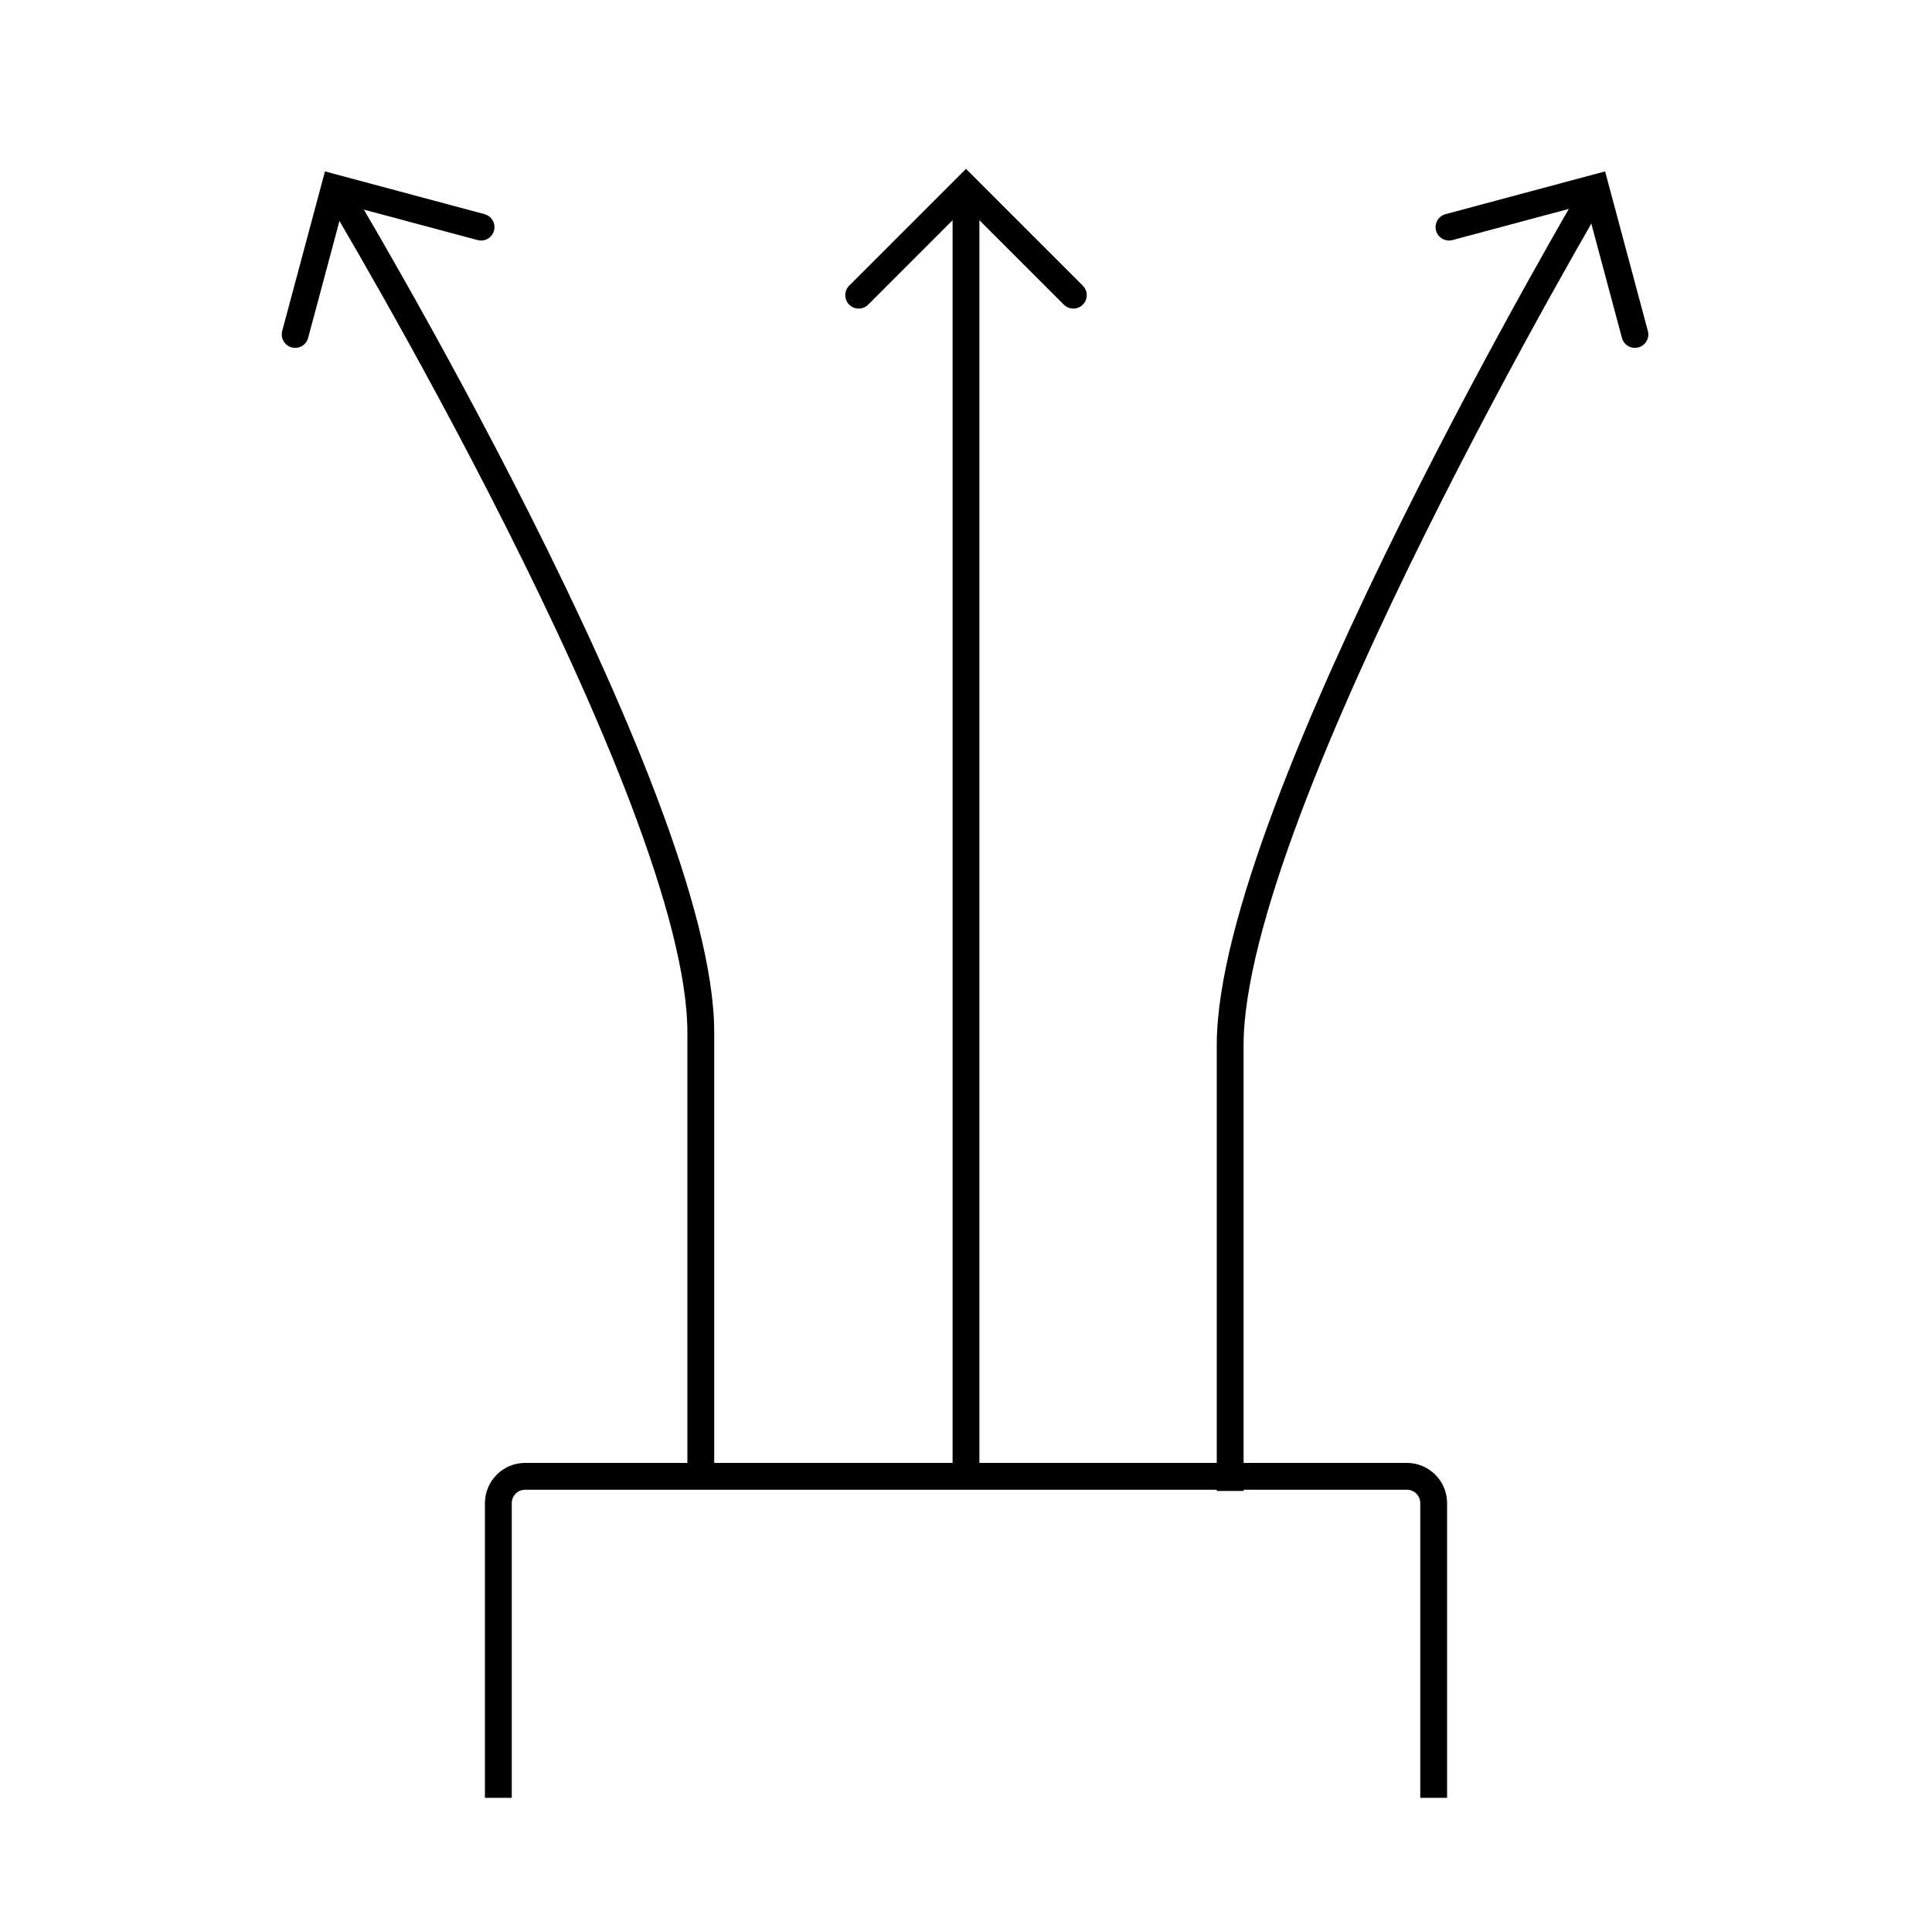 <svg role="img" xmlns="http://www.w3.org/2000/svg" width="72" height="72" fill="none" viewBox="0 0 72 72">
  <path stroke="currentColor" d="M36 55.018V7.46"/>
  <path stroke="currentColor" stroke-linejoin="round" d="M45.845 55.562V38.946C45.845 30.093 59.5 7 59.5 7"/>
  <path stroke="currentColor" stroke-linecap="round" d="m40 11-4-4-4 4m-14.072-2.536L12.464 7 11 12.464m49.928 0L59.464 7 54 8.464"/>
  <path stroke="currentColor" stroke-linejoin="round" d="M26.117 55.018V38.479c0-8.854-13.616-31.479-13.616-31.479"/>
  <path stroke="currentColor" d="M53.429 67V56.018c0-.552-.448-1-1-1H19.572c-.552 0-1 .448-1 1V67"/>
</svg>
